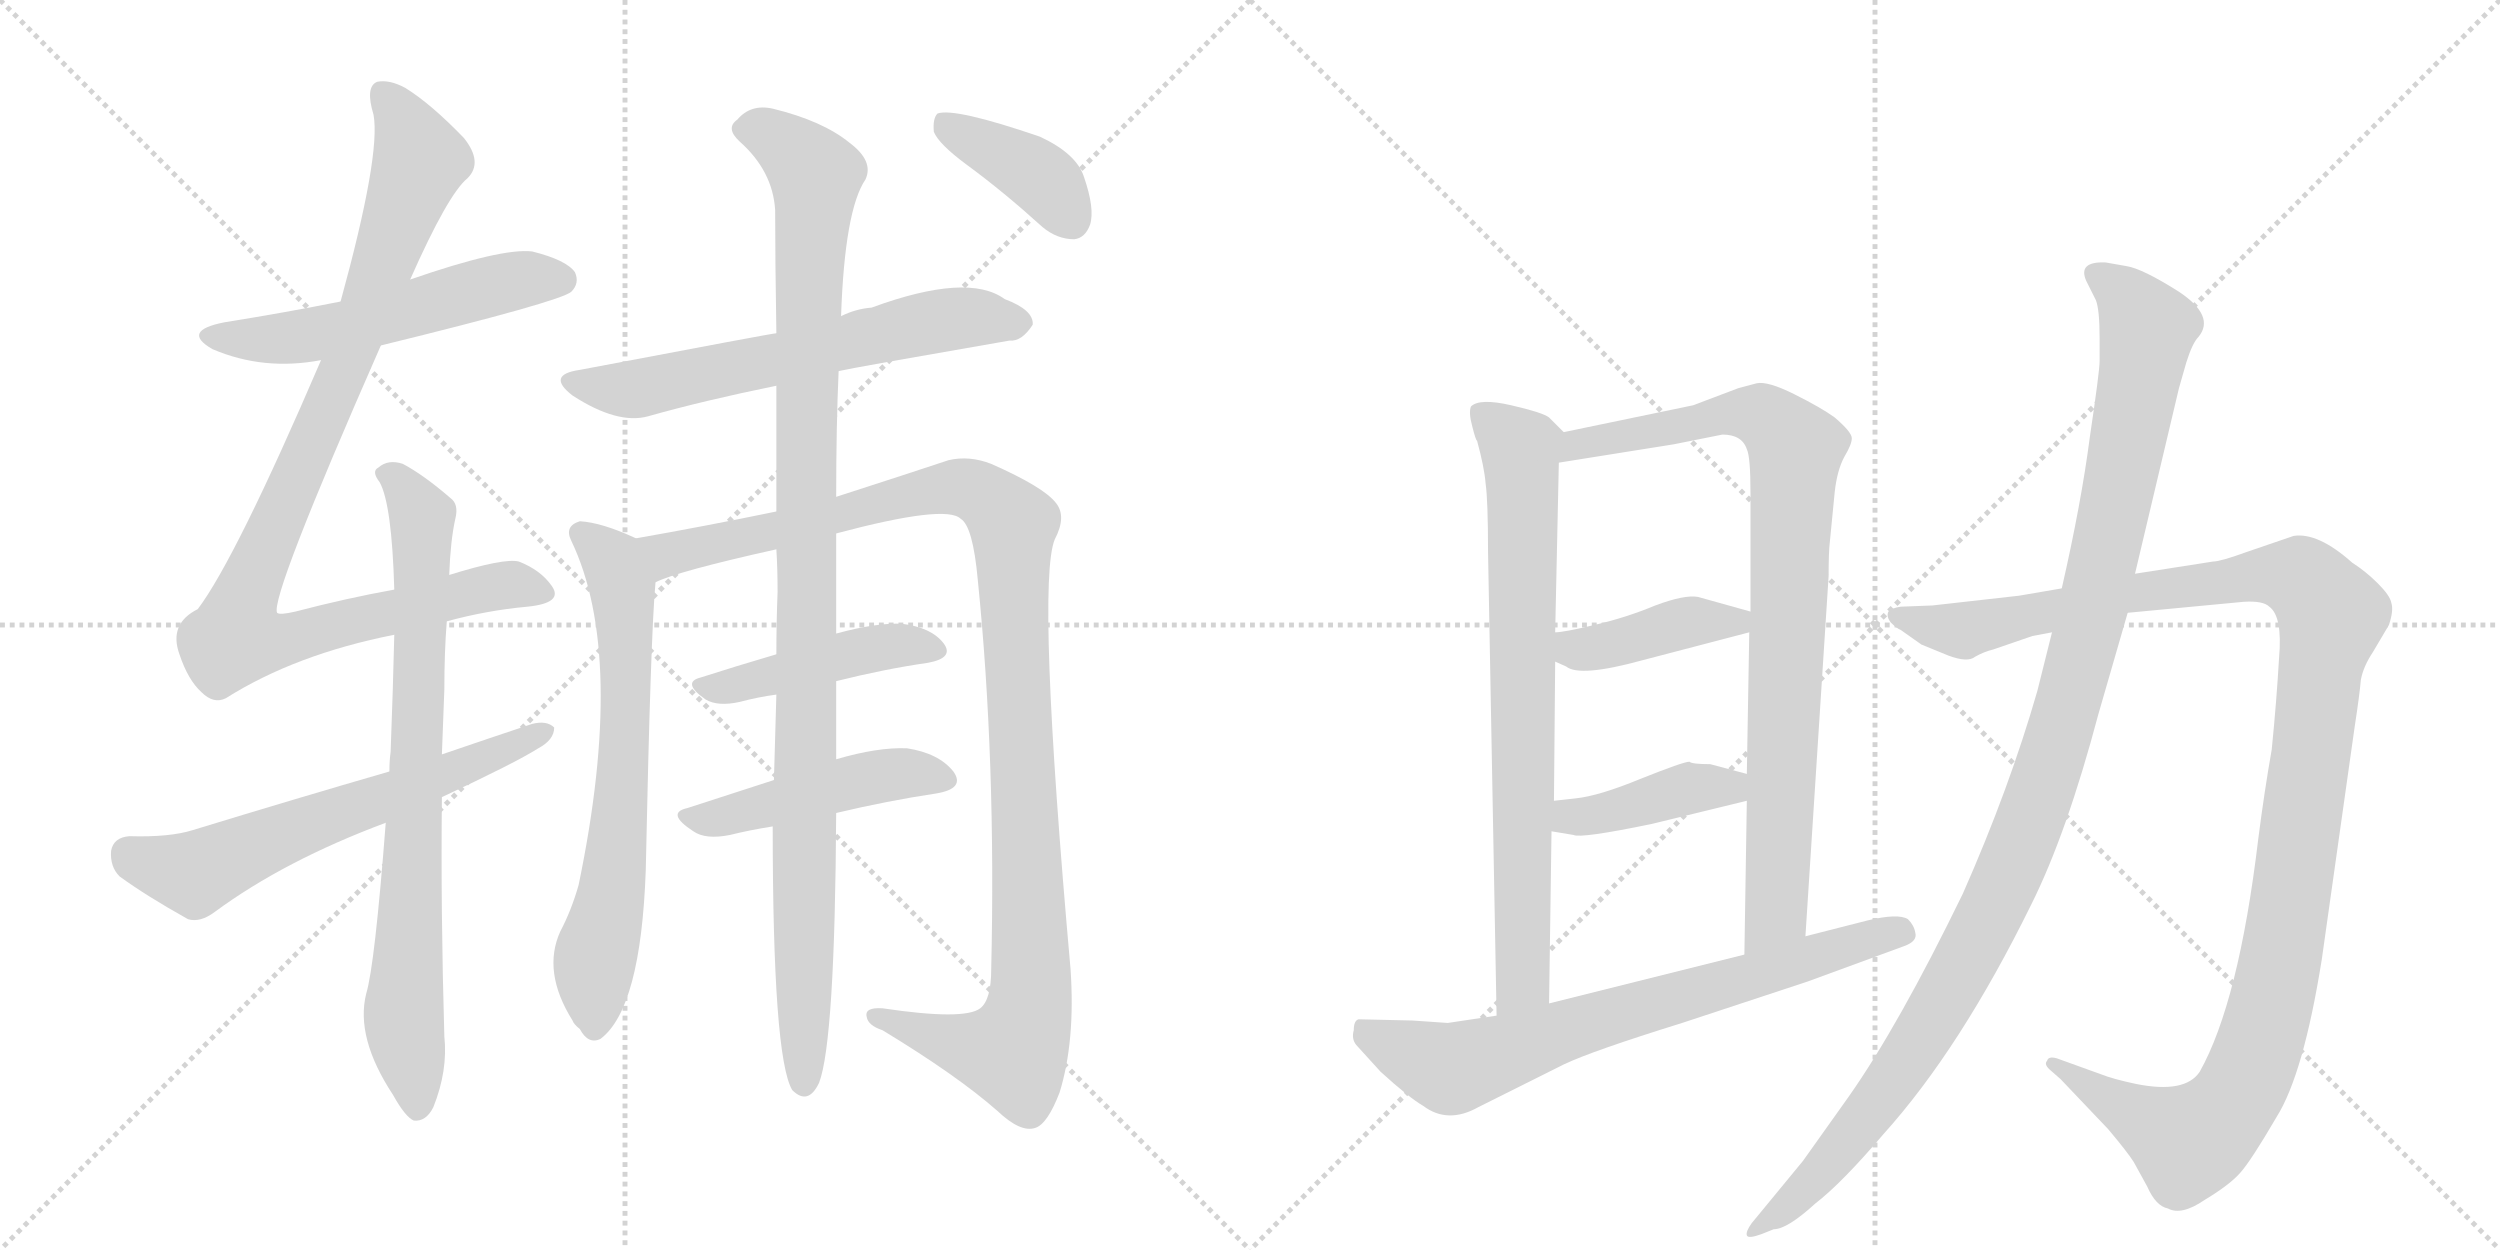 <svg version="1.1" viewBox="0 0 2048 1024" xmlns="http://www.w3.org/2000/svg">
  <g stroke="lightgray" stroke-dasharray="1,1" stroke-width="1" transform="scale(4, 4)">
    <line x1="0" y1="0" x2="256" y2="256"></line>
    <line x1="256" y1="0" x2="0" y2="256"></line>
    <line x1="128" y1="0" x2="128" y2="256"></line>
    <line x1="0" y1="128" x2="256" y2="128"></line>
    <line x1="256" y1="0" x2="512" y2="256"></line>
    <line x1="512" y1="0" x2="256" y2="256"></line>
    <line x1="384" y1="0" x2="384" y2="256"></line>
    <line x1="256" y1="128" x2="512" y2="128"></line>
  </g>
<g transform="scale(1, -1) translate(0, -850)">
   <style type="text/css">
    @keyframes keyframes0 {
      from {
       stroke: black;
       stroke-dashoffset: 548;
       stroke-width: 128;
       }
       64% {
       animation-timing-function: step-end;
       stroke: black;
       stroke-dashoffset: 0;
       stroke-width: 128;
       }
       to {
       stroke: black;
       stroke-width: 1024;
       }
       }
       #make-me-a-hanzi-animation-0 {
         animation: keyframes0 0.696s both;
         animation-delay: 0s;
         animation-timing-function: linear;
       }
    @keyframes keyframes1 {
      from {
       stroke: black;
       stroke-dashoffset: 991;
       stroke-width: 128;
       }
       76% {
       animation-timing-function: step-end;
       stroke: black;
       stroke-dashoffset: 0;
       stroke-width: 128;
       }
       to {
       stroke: black;
       stroke-width: 1024;
       }
       }
       #make-me-a-hanzi-animation-1 {
         animation: keyframes1 1.056s both;
         animation-delay: 0.696s;
         animation-timing-function: linear;
       }
    @keyframes keyframes2 {
      from {
       stroke: black;
       stroke-dashoffset: 786;
       stroke-width: 128;
       }
       72% {
       animation-timing-function: step-end;
       stroke: black;
       stroke-dashoffset: 0;
       stroke-width: 128;
       }
       to {
       stroke: black;
       stroke-width: 1024;
       }
       }
       #make-me-a-hanzi-animation-2 {
         animation: keyframes2 0.89s both;
         animation-delay: 1.752s;
         animation-timing-function: linear;
       }
    @keyframes keyframes3 {
      from {
       stroke: black;
       stroke-dashoffset: 624;
       stroke-width: 128;
       }
       67% {
       animation-timing-function: step-end;
       stroke: black;
       stroke-dashoffset: 0;
       stroke-width: 128;
       }
       to {
       stroke: black;
       stroke-width: 1024;
       }
       }
       #make-me-a-hanzi-animation-3 {
         animation: keyframes3 0.758s both;
         animation-delay: 2.642s;
         animation-timing-function: linear;
       }
    @keyframes keyframes4 {
      from {
       stroke: black;
       stroke-dashoffset: 627;
       stroke-width: 128;
       }
       67% {
       animation-timing-function: step-end;
       stroke: black;
       stroke-dashoffset: 0;
       stroke-width: 128;
       }
       to {
       stroke: black;
       stroke-width: 1024;
       }
       }
       #make-me-a-hanzi-animation-4 {
         animation: keyframes4 0.76s both;
         animation-delay: 3.4s;
         animation-timing-function: linear;
       }
    @keyframes keyframes5 {
      from {
       stroke: black;
       stroke-dashoffset: 674;
       stroke-width: 128;
       }
       69% {
       animation-timing-function: step-end;
       stroke: black;
       stroke-dashoffset: 0;
       stroke-width: 128;
       }
       to {
       stroke: black;
       stroke-width: 1024;
       }
       }
       #make-me-a-hanzi-animation-5 {
         animation: keyframes5 0.799s both;
         animation-delay: 4.16s;
         animation-timing-function: linear;
       }
    @keyframes keyframes6 {
      from {
       stroke: black;
       stroke-dashoffset: 1126;
       stroke-width: 128;
       }
       79% {
       animation-timing-function: step-end;
       stroke: black;
       stroke-dashoffset: 0;
       stroke-width: 128;
       }
       to {
       stroke: black;
       stroke-width: 1024;
       }
       }
       #make-me-a-hanzi-animation-6 {
         animation: keyframes6 1.166s both;
         animation-delay: 4.959s;
         animation-timing-function: linear;
       }
    @keyframes keyframes7 {
      from {
       stroke: black;
       stroke-dashoffset: 449;
       stroke-width: 128;
       }
       59% {
       animation-timing-function: step-end;
       stroke: black;
       stroke-dashoffset: 0;
       stroke-width: 128;
       }
       to {
       stroke: black;
       stroke-width: 1024;
       }
       }
       #make-me-a-hanzi-animation-7 {
         animation: keyframes7 0.615s both;
         animation-delay: 6.125s;
         animation-timing-function: linear;
       }
    @keyframes keyframes8 {
      from {
       stroke: black;
       stroke-dashoffset: 468;
       stroke-width: 128;
       }
       60% {
       animation-timing-function: step-end;
       stroke: black;
       stroke-dashoffset: 0;
       stroke-width: 128;
       }
       to {
       stroke: black;
       stroke-width: 1024;
       }
       }
       #make-me-a-hanzi-animation-8 {
         animation: keyframes8 0.631s both;
         animation-delay: 6.74s;
         animation-timing-function: linear;
       }
    @keyframes keyframes9 {
      from {
       stroke: black;
       stroke-dashoffset: 1070;
       stroke-width: 128;
       }
       78% {
       animation-timing-function: step-end;
       stroke: black;
       stroke-dashoffset: 0;
       stroke-width: 128;
       }
       to {
       stroke: black;
       stroke-width: 1024;
       }
       }
       #make-me-a-hanzi-animation-9 {
         animation: keyframes9 1.121s both;
         animation-delay: 7.371s;
         animation-timing-function: linear;
       }
    @keyframes keyframes10 {
      from {
       stroke: black;
       stroke-dashoffset: 390;
       stroke-width: 128;
       }
       56% {
       animation-timing-function: step-end;
       stroke: black;
       stroke-dashoffset: 0;
       stroke-width: 128;
       }
       to {
       stroke: black;
       stroke-width: 1024;
       }
       }
       #make-me-a-hanzi-animation-10 {
         animation: keyframes10 0.567s both;
         animation-delay: 8.492s;
         animation-timing-function: linear;
       }
    @keyframes keyframes11 {
      from {
       stroke: black;
       stroke-dashoffset: 763;
       stroke-width: 128;
       }
       71% {
       animation-timing-function: step-end;
       stroke: black;
       stroke-dashoffset: 0;
       stroke-width: 128;
       }
       to {
       stroke: black;
       stroke-width: 1024;
       }
       }
       #make-me-a-hanzi-animation-11 {
         animation: keyframes11 0.871s both;
         animation-delay: 9.059s;
         animation-timing-function: linear;
       }
    @keyframes keyframes12 {
      from {
       stroke: black;
       stroke-dashoffset: 876;
       stroke-width: 128;
       }
       74% {
       animation-timing-function: step-end;
       stroke: black;
       stroke-dashoffset: 0;
       stroke-width: 128;
       }
       to {
       stroke: black;
       stroke-width: 1024;
       }
       }
       #make-me-a-hanzi-animation-12 {
         animation: keyframes12 0.963s both;
         animation-delay: 9.93s;
         animation-timing-function: linear;
       }
    @keyframes keyframes13 {
      from {
       stroke: black;
       stroke-dashoffset: 411;
       stroke-width: 128;
       }
       57% {
       animation-timing-function: step-end;
       stroke: black;
       stroke-dashoffset: 0;
       stroke-width: 128;
       }
       to {
       stroke: black;
       stroke-width: 1024;
       }
       }
       #make-me-a-hanzi-animation-13 {
         animation: keyframes13 0.584s both;
         animation-delay: 10.893s;
         animation-timing-function: linear;
       }
    @keyframes keyframes14 {
      from {
       stroke: black;
       stroke-dashoffset: 407;
       stroke-width: 128;
       }
       57% {
       animation-timing-function: step-end;
       stroke: black;
       stroke-dashoffset: 0;
       stroke-width: 128;
       }
       to {
       stroke: black;
       stroke-width: 1024;
       }
       }
       #make-me-a-hanzi-animation-14 {
         animation: keyframes14 0.581s both;
         animation-delay: 11.478s;
         animation-timing-function: linear;
       }
    @keyframes keyframes15 {
      from {
       stroke: black;
       stroke-dashoffset: 718;
       stroke-width: 128;
       }
       70% {
       animation-timing-function: step-end;
       stroke: black;
       stroke-dashoffset: 0;
       stroke-width: 128;
       }
       to {
       stroke: black;
       stroke-width: 1024;
       }
       }
       #make-me-a-hanzi-animation-15 {
         animation: keyframes15 0.834s both;
         animation-delay: 12.059s;
         animation-timing-function: linear;
       }
    @keyframes keyframes16 {
      from {
       stroke: black;
       stroke-dashoffset: 1217;
       stroke-width: 128;
       }
       80% {
       animation-timing-function: step-end;
       stroke: black;
       stroke-dashoffset: 0;
       stroke-width: 128;
       }
       to {
       stroke: black;
       stroke-width: 1024;
       }
       }
       #make-me-a-hanzi-animation-16 {
         animation: keyframes16 1.24s both;
         animation-delay: 12.893s;
         animation-timing-function: linear;
       }
    @keyframes keyframes17 {
      from {
       stroke: black;
       stroke-dashoffset: 1140;
       stroke-width: 128;
       }
       79% {
       animation-timing-function: step-end;
       stroke: black;
       stroke-dashoffset: 0;
       stroke-width: 128;
       }
       to {
       stroke: black;
       stroke-width: 1024;
       }
       }
       #make-me-a-hanzi-animation-17 {
         animation: keyframes17 1.178s both;
         animation-delay: 14.134s;
         animation-timing-function: linear;
       }
</style>
<path d="M 312 567 Q 459 603 468 611 Q 475 618 471 627 Q 464 637 436 644 Q 411 647 336 621 L 279 603 Q 234 594 184 586 Q 148 579 174 564 Q 216 546 263 555 L 312 567 Z" fill="lightgray"></path> 
<path d="M 323 367 Q 284 360 242 349 Q 229 346 227 348 Q 221 360 312 567 L 336 621 Q 367 691 383 704 Q 396 717 380 737 Q 353 765 332 778 Q 319 785 309 783 Q 299 779 306 756 Q 312 723 279 603 L 263 555 Q 193 392 162 351 Q 138 339 147 314 Q 154 293 165 283 Q 175 273 185 278 Q 242 314 323 330 L 366 341 Q 399 350 432 353 Q 462 356 452 370 Q 443 383 425 390 Q 413 393 368 379 L 323 367 Z" fill="lightgray"></path> 
<path d="M 368 379 Q 369 407 373 425 Q 376 437 369 442 Q 347 461 330 470 Q 318 474 310 467 Q 304 464 311 455 Q 321 437 323 367 L 323 330 Q 322 287 320 234 Q 319 227 319 218 L 316 176 Q 307 59 300 36 Q 291 0 322 -47 Q 332 -65 339 -68 Q 349 -69 355 -57 Q 367 -27 364 1 Q 361 104 362 197 L 362 232 Q 363 260 364 285 Q 364 316 366 341 L 368 379 Z" fill="lightgray"></path> 
<path d="M 319 218 Q 243 196 158 170 Q 139 164 106 165 Q 93 164 91 153 Q 90 140 98 132 Q 120 116 154 97 Q 164 94 176 103 Q 233 145 316 176 L 362 197 Q 422 225 441 237 Q 454 244 454 254 Q 448 260 436 257 Q 400 245 362 232 L 319 218 Z" fill="lightgray"></path> 
<path d="M 687 546 Q 700 549 827 571 Q 837 570 846 584 Q 847 596 823 605 Q 793 627 714 598 Q 701 597 689 591 L 636 577 Q 633 577 475 547 Q 447 543 469 526 Q 506 502 531 509 Q 577 522 636 534 L 687 546 Z" fill="lightgray"></path> 
<path d="M 521 409 Q 493 422 475 423 Q 462 419 468 407 Q 513 313 474 125 Q 468 104 459 87 Q 444 54 469 14 Q 470 11 475 7 Q 482 -6 492 -1 Q 525 24 529 137 Q 533 330 537 373 C 539 401 539 401 521 409 Z" fill="lightgray"></path> 
<path d="M 685 413 Q 775 437 787 425 Q 797 419 801 375 Q 816 227 812 56 Q 812 31 803 24 Q 790 14 723 24 Q 708 25 710 17 Q 711 10 723 6 Q 784 -31 817 -60 Q 836 -78 848 -74 Q 858 -71 868 -45 Q 881 -3 877 56 Q 849 371 864 408 Q 874 427 865 438 Q 855 451 812 470 Q 794 477 777 473 Q 747 463 685 443 L 636 431 Q 578 419 521 409 C 491 404 509 363 537 373 Q 555 382 636 400 L 685 413 Z" fill="lightgray"></path> 
<path d="M 685 292 Q 725 302 760 307 Q 782 311 773 323 Q 763 336 739 339 Q 718 340 685 331 L 636 314 Q 602 304 574 295 Q 558 291 578 277 Q 588 271 606 275 Q 621 279 636 281 L 685 292 Z" fill="lightgray"></path> 
<path d="M 685 184 Q 727 194 767 200 Q 791 204 781 218 Q 769 233 743 237 Q 719 238 685 228 L 634 211 Q 597 199 563 188 Q 545 184 568 169 Q 578 162 598 166 Q 614 170 633 173 L 685 184 Z" fill="lightgray"></path> 
<path d="M 633 173 Q 633 -16 649 -43 Q 662 -56 671 -37 Q 684 -3 685 184 L 685 228 Q 685 259 685 292 L 685 331 Q 685 374 685 413 L 685 443 Q 685 501 687 546 L 689 591 Q 692 678 709 703 Q 716 718 696 733 Q 674 751 633 761 Q 615 765 604 752 Q 594 745 606 734 Q 633 710 635 678 Q 635 638 636 577 L 636 534 Q 636 488 636 431 L 636 400 Q 637 384 637 365 Q 636 340 636 314 L 636 281 Q 635 244 634 211 L 633 173 Z" fill="lightgray"></path> 
<path d="M 792 715 Q 822 693 854 664 Q 866 654 880 654 Q 889 655 893 666 Q 897 679 888 705 Q 882 724 852 738 Q 782 762 768 757 Q 764 753 765 742 Q 769 732 792 715 Z" fill="lightgray"></path> 
<path d="M 1281 496 L 1269 508 Q 1264 512 1238 518 Q 1212 524 1205 517 Q 1203 512 1206 501 Q 1209 489 1210 489 Q 1216 467 1217 454 Q 1219 440 1219 398 L 1226 18 C 1227 -12 1269 -2 1269 28 L 1271 169 L 1273 194 L 1274 308 L 1274 332 L 1277 471 C 1278 499 1284 493 1281 496 Z" fill="lightgray"></path> 
<path d="M 1499 406 L 1503 447 Q 1505 465 1511 476 Q 1517 486 1517 491 Q 1517 496 1503 508 Q 1492 516 1470 527 Q 1448 538 1439 536 L 1424 532 L 1387 518 L 1281 496 C 1252 490 1247 466 1277 471 L 1371 486 L 1411 494 Q 1427 494 1431 482 Q 1434 476 1434 446 L 1434 349 L 1433 332 L 1431 216 L 1431 194 L 1429 68 C 1429 38 1477 53 1479 83 L 1498 378 Q 1498 398 1499 406 Z" fill="lightgray"></path> 
<path d="M 1274 308 L 1283 304 Q 1294 295 1345 309 L 1433 332 C 1462 340 1463 341 1434 349 L 1391 361 Q 1380 363 1356 354 Q 1332 344 1306 338 Q 1281 332 1274 332 C 1244 329 1247 320 1274 308 Z" fill="lightgray"></path> 
<path d="M 1271 169 L 1289 166 Q 1295 163 1353 175 L 1431 194 C 1460 201 1460 208 1431 216 L 1401 224 Q 1386 224 1384 226 Q 1379 226 1344 212 Q 1310 198 1291 196 L 1273 194 C 1243 191 1241 174 1271 169 Z" fill="lightgray"></path> 
<path d="M 1226 18 L 1186 12 L 1157 14 L 1113 15 Q 1109 14 1109 6 Q 1107 -1 1111 -6 L 1131 -28 Q 1154 -49 1166 -56 Q 1186 -71 1211 -57 L 1281 -22 Q 1304 -11 1378 12 L 1481 46 L 1560 75 Q 1571 79 1569 86 Q 1568 92 1563 97 Q 1555 102 1530 96 L 1479 83 L 1429 68 L 1269 28 L 1226 18 Z" fill="lightgray"></path> 
<path d="M 1689 368 L 1654 362 L 1583 354 L 1557 353 Q 1550 352 1547 349 Q 1545 345 1549 340 Q 1554 335 1557 334 L 1574 322 L 1596 313 Q 1612 307 1618 312 Q 1625 316 1633 318 L 1665 329 L 1681 332 L 1743 348 L 1838 357 Q 1854 358 1859 353 Q 1870 345 1867 311 Q 1865 276 1861 236 Q 1855 202 1850 163 Q 1834 29 1802 -28 Q 1790 -46 1750 -38 Q 1731 -34 1721 -30 L 1685 -17 Q 1678 -15 1677 -19 Q 1674 -22 1680 -27 L 1688 -34 L 1727 -75 Q 1743 -94 1748 -102 L 1759 -122 Q 1766 -138 1776 -140 Q 1787 -146 1806 -133 Q 1826 -121 1835 -111 Q 1844 -101 1865 -65 Q 1887 -30 1902 64 L 1929 255 Q 1933 281 1934 293 Q 1936 304 1944 316 L 1957 338 Q 1961 350 1959 356 Q 1958 362 1948 372 Q 1938 382 1927 389 Q 1899 414 1879 411 L 1841 398 Q 1819 390 1813 390 L 1749 380 L 1689 368 Z" fill="lightgray"></path> 
<path d="M 1720 573 L 1720 554 Q 1720 546 1712 492 Q 1705 438 1689 368 L 1681 332 L 1669 284 Q 1646 204 1608 118 Q 1555 9 1514 -49 L 1477 -101 L 1435 -152 Q 1430 -159 1431 -162 Q 1432 -165 1443 -161 L 1453 -157 Q 1464 -157 1487 -136 Q 1509 -119 1543 -79 Q 1606 -9 1664 109 Q 1693 167 1719 265 L 1743 348 L 1749 380 L 1785 532 L 1791 553 Q 1796 569 1801 574 Q 1815 591 1785 611 Q 1755 630 1742 632 L 1725 635 Q 1702 636 1709 620 L 1717 604 Q 1720 596 1720 573 Z" fill="lightgray"></path> 
      <clipPath id="make-me-a-hanzi-clip-0">
      <path d="M 312 567 Q 459 603 468 611 Q 475 618 471 627 Q 464 637 436 644 Q 411 647 336 621 L 279 603 Q 234 594 184 586 Q 148 579 174 564 Q 216 546 263 555 L 312 567 Z" fill="lightgray"></path>
      </clipPath>
      <path clip-path="url(#make-me-a-hanzi-clip-0)" d="M 176 576 L 199 571 L 250 575 L 425 621 L 461 620 " fill="none" id="make-me-a-hanzi-animation-0" stroke-dasharray="420 840" stroke-linecap="round"></path>

      <clipPath id="make-me-a-hanzi-clip-1">
      <path d="M 323 367 Q 284 360 242 349 Q 229 346 227 348 Q 221 360 312 567 L 336 621 Q 367 691 383 704 Q 396 717 380 737 Q 353 765 332 778 Q 319 785 309 783 Q 299 779 306 756 Q 312 723 279 603 L 263 555 Q 193 392 162 351 Q 138 339 147 314 Q 154 293 165 283 Q 175 273 185 278 Q 242 314 323 330 L 366 341 Q 399 350 432 353 Q 462 356 452 370 Q 443 383 425 390 Q 413 393 368 379 L 323 367 Z" fill="lightgray"></path>
      </clipPath>
      <path clip-path="url(#make-me-a-hanzi-clip-1)" d="M 314 773 L 334 744 L 343 716 L 290 561 L 211 387 L 193 328 L 218 324 L 249 330 L 413 371 L 440 364 " fill="none" id="make-me-a-hanzi-animation-1" stroke-dasharray="863 1726" stroke-linecap="round"></path>

      <clipPath id="make-me-a-hanzi-clip-2">
      <path d="M 368 379 Q 369 407 373 425 Q 376 437 369 442 Q 347 461 330 470 Q 318 474 310 467 Q 304 464 311 455 Q 321 437 323 367 L 323 330 Q 322 287 320 234 Q 319 227 319 218 L 316 176 Q 307 59 300 36 Q 291 0 322 -47 Q 332 -65 339 -68 Q 349 -69 355 -57 Q 367 -27 364 1 Q 361 104 362 197 L 362 232 Q 363 260 364 285 Q 364 316 366 341 L 368 379 Z" fill="lightgray"></path>
      </clipPath>
      <path clip-path="url(#make-me-a-hanzi-clip-2)" d="M 318 462 L 346 423 L 331 31 L 341 -58 " fill="none" id="make-me-a-hanzi-animation-2" stroke-dasharray="658 1316" stroke-linecap="round"></path>

      <clipPath id="make-me-a-hanzi-clip-3">
      <path d="M 319 218 Q 243 196 158 170 Q 139 164 106 165 Q 93 164 91 153 Q 90 140 98 132 Q 120 116 154 97 Q 164 94 176 103 Q 233 145 316 176 L 362 197 Q 422 225 441 237 Q 454 244 454 254 Q 448 260 436 257 Q 400 245 362 232 L 319 218 Z" fill="lightgray"></path>
      </clipPath>
      <path clip-path="url(#make-me-a-hanzi-clip-3)" d="M 105 151 L 160 134 L 448 251 " fill="none" id="make-me-a-hanzi-animation-3" stroke-dasharray="496 992" stroke-linecap="round"></path>

      <clipPath id="make-me-a-hanzi-clip-4">
      <path d="M 687 546 Q 700 549 827 571 Q 837 570 846 584 Q 847 596 823 605 Q 793 627 714 598 Q 701 597 689 591 L 636 577 Q 633 577 475 547 Q 447 543 469 526 Q 506 502 531 509 Q 577 522 636 534 L 687 546 Z" fill="lightgray"></path>
      </clipPath>
      <path clip-path="url(#make-me-a-hanzi-clip-4)" d="M 470 537 L 532 533 L 768 587 L 802 590 L 834 585 " fill="none" id="make-me-a-hanzi-animation-4" stroke-dasharray="499 998" stroke-linecap="round"></path>

      <clipPath id="make-me-a-hanzi-clip-5">
      <path d="M 521 409 Q 493 422 475 423 Q 462 419 468 407 Q 513 313 474 125 Q 468 104 459 87 Q 444 54 469 14 Q 470 11 475 7 Q 482 -6 492 -1 Q 525 24 529 137 Q 533 330 537 373 C 539 401 539 401 521 409 Z" fill="lightgray"></path>
      </clipPath>
      <path clip-path="url(#make-me-a-hanzi-clip-5)" d="M 476 413 L 506 381 L 513 322 L 510 197 L 503 126 L 487 64 L 487 10 " fill="none" id="make-me-a-hanzi-animation-5" stroke-dasharray="546 1092" stroke-linecap="round"></path>

      <clipPath id="make-me-a-hanzi-clip-6">
      <path d="M 685 413 Q 775 437 787 425 Q 797 419 801 375 Q 816 227 812 56 Q 812 31 803 24 Q 790 14 723 24 Q 708 25 710 17 Q 711 10 723 6 Q 784 -31 817 -60 Q 836 -78 848 -74 Q 858 -71 868 -45 Q 881 -3 877 56 Q 849 371 864 408 Q 874 427 865 438 Q 855 451 812 470 Q 794 477 777 473 Q 747 463 685 443 L 636 431 Q 578 419 521 409 C 491 404 509 363 537 373 Q 555 382 636 400 L 685 413 Z" fill="lightgray"></path>
      </clipPath>
      <path clip-path="url(#make-me-a-hanzi-clip-6)" d="M 529 405 L 553 397 L 781 451 L 811 441 L 830 417 L 845 64 L 842 18 L 830 -12 L 784 -5 L 718 18 " fill="none" id="make-me-a-hanzi-animation-6" stroke-dasharray="998 1996" stroke-linecap="round"></path>

      <clipPath id="make-me-a-hanzi-clip-7">
      <path d="M 685 292 Q 725 302 760 307 Q 782 311 773 323 Q 763 336 739 339 Q 718 340 685 331 L 636 314 Q 602 304 574 295 Q 558 291 578 277 Q 588 271 606 275 Q 621 279 636 281 L 685 292 Z" fill="lightgray"></path>
      </clipPath>
      <path clip-path="url(#make-me-a-hanzi-clip-7)" d="M 576 286 L 711 318 L 743 322 L 764 317 " fill="none" id="make-me-a-hanzi-animation-7" stroke-dasharray="321 642" stroke-linecap="round"></path>

      <clipPath id="make-me-a-hanzi-clip-8">
      <path d="M 685 184 Q 727 194 767 200 Q 791 204 781 218 Q 769 233 743 237 Q 719 238 685 228 L 634 211 Q 597 199 563 188 Q 545 184 568 169 Q 578 162 598 166 Q 614 170 633 173 L 685 184 Z" fill="lightgray"></path>
      </clipPath>
      <path clip-path="url(#make-me-a-hanzi-clip-8)" d="M 565 178 L 737 217 L 772 211 " fill="none" id="make-me-a-hanzi-animation-8" stroke-dasharray="340 680" stroke-linecap="round"></path>

      <clipPath id="make-me-a-hanzi-clip-9">
      <path d="M 633 173 Q 633 -16 649 -43 Q 662 -56 671 -37 Q 684 -3 685 184 L 685 228 Q 685 259 685 292 L 685 331 Q 685 374 685 413 L 685 443 Q 685 501 687 546 L 689 591 Q 692 678 709 703 Q 716 718 696 733 Q 674 751 633 761 Q 615 765 604 752 Q 594 745 606 734 Q 633 710 635 678 Q 635 638 636 577 L 636 534 Q 636 488 636 431 L 636 400 Q 637 384 637 365 Q 636 340 636 314 L 636 281 Q 635 244 634 211 L 633 173 Z" fill="lightgray"></path>
      </clipPath>
      <path clip-path="url(#make-me-a-hanzi-clip-9)" d="M 610 744 L 635 738 L 668 705 L 661 540 L 659 -36 " fill="none" id="make-me-a-hanzi-animation-9" stroke-dasharray="942 1884" stroke-linecap="round"></path>

      <clipPath id="make-me-a-hanzi-clip-10">
      <path d="M 792 715 Q 822 693 854 664 Q 866 654 880 654 Q 889 655 893 666 Q 897 679 888 705 Q 882 724 852 738 Q 782 762 768 757 Q 764 753 765 742 Q 769 732 792 715 Z" fill="lightgray"></path>
      </clipPath>
      <path clip-path="url(#make-me-a-hanzi-clip-10)" d="M 772 748 L 853 704 L 878 670 " fill="none" id="make-me-a-hanzi-animation-10" stroke-dasharray="262 524" stroke-linecap="round"></path>

      <clipPath id="make-me-a-hanzi-clip-11">
      <path d="M 1281 496 L 1269 508 Q 1264 512 1238 518 Q 1212 524 1205 517 Q 1203 512 1206 501 Q 1209 489 1210 489 Q 1216 467 1217 454 Q 1219 440 1219 398 L 1226 18 C 1227 -12 1269 -2 1269 28 L 1271 169 L 1273 194 L 1274 308 L 1274 332 L 1277 471 C 1278 499 1284 493 1281 496 Z" fill="lightgray"></path>
      </clipPath>
      <path clip-path="url(#make-me-a-hanzi-clip-11)" d="M 1211 513 L 1246 482 L 1248 448 L 1248 52 L 1232 26 " fill="none" id="make-me-a-hanzi-animation-11" stroke-dasharray="635 1270" stroke-linecap="round"></path>

      <clipPath id="make-me-a-hanzi-clip-12">
      <path d="M 1499 406 L 1503 447 Q 1505 465 1511 476 Q 1517 486 1517 491 Q 1517 496 1503 508 Q 1492 516 1470 527 Q 1448 538 1439 536 L 1424 532 L 1387 518 L 1281 496 C 1252 490 1247 466 1277 471 L 1371 486 L 1411 494 Q 1427 494 1431 482 Q 1434 476 1434 446 L 1434 349 L 1433 332 L 1431 216 L 1431 194 L 1429 68 C 1429 38 1477 53 1479 83 L 1498 378 Q 1498 398 1499 406 Z" fill="lightgray"></path>
      </clipPath>
      <path clip-path="url(#make-me-a-hanzi-clip-12)" d="M 1284 476 L 1292 487 L 1425 512 L 1452 504 L 1471 482 L 1455 107 L 1433 76 " fill="none" id="make-me-a-hanzi-animation-12" stroke-dasharray="748 1496" stroke-linecap="round"></path>

      <clipPath id="make-me-a-hanzi-clip-13">
      <path d="M 1274 308 L 1283 304 Q 1294 295 1345 309 L 1433 332 C 1462 340 1463 341 1434 349 L 1391 361 Q 1380 363 1356 354 Q 1332 344 1306 338 Q 1281 332 1274 332 C 1244 329 1247 320 1274 308 Z" fill="lightgray"></path>
      </clipPath>
      <path clip-path="url(#make-me-a-hanzi-clip-13)" d="M 1278 326 L 1293 318 L 1310 319 L 1386 341 L 1421 340 L 1425 345 " fill="none" id="make-me-a-hanzi-animation-13" stroke-dasharray="283 566" stroke-linecap="round"></path>

      <clipPath id="make-me-a-hanzi-clip-14">
      <path d="M 1271 169 L 1289 166 Q 1295 163 1353 175 L 1431 194 C 1460 201 1460 208 1431 216 L 1401 224 Q 1386 224 1384 226 Q 1379 226 1344 212 Q 1310 198 1291 196 L 1273 194 C 1243 191 1241 174 1271 169 Z" fill="lightgray"></path>
      </clipPath>
      <path clip-path="url(#make-me-a-hanzi-clip-14)" d="M 1277 175 L 1377 203 L 1404 206 L 1423 200 " fill="none" id="make-me-a-hanzi-animation-14" stroke-dasharray="279 558" stroke-linecap="round"></path>

      <clipPath id="make-me-a-hanzi-clip-15">
      <path d="M 1226 18 L 1186 12 L 1157 14 L 1113 15 Q 1109 14 1109 6 Q 1107 -1 1111 -6 L 1131 -28 Q 1154 -49 1166 -56 Q 1186 -71 1211 -57 L 1281 -22 Q 1304 -11 1378 12 L 1481 46 L 1560 75 Q 1571 79 1569 86 Q 1568 92 1563 97 Q 1555 102 1530 96 L 1479 83 L 1429 68 L 1269 28 L 1226 18 Z" fill="lightgray"></path>
      </clipPath>
      <path clip-path="url(#make-me-a-hanzi-clip-15)" d="M 1120 6 L 1127 -2 L 1189 -26 L 1557 87 " fill="none" id="make-me-a-hanzi-animation-15" stroke-dasharray="590 1180" stroke-linecap="round"></path>

      <clipPath id="make-me-a-hanzi-clip-16">
      <path d="M 1689 368 L 1654 362 L 1583 354 L 1557 353 Q 1550 352 1547 349 Q 1545 345 1549 340 Q 1554 335 1557 334 L 1574 322 L 1596 313 Q 1612 307 1618 312 Q 1625 316 1633 318 L 1665 329 L 1681 332 L 1743 348 L 1838 357 Q 1854 358 1859 353 Q 1870 345 1867 311 Q 1865 276 1861 236 Q 1855 202 1850 163 Q 1834 29 1802 -28 Q 1790 -46 1750 -38 Q 1731 -34 1721 -30 L 1685 -17 Q 1678 -15 1677 -19 Q 1674 -22 1680 -27 L 1688 -34 L 1727 -75 Q 1743 -94 1748 -102 L 1759 -122 Q 1766 -138 1776 -140 Q 1787 -146 1806 -133 Q 1826 -121 1835 -111 Q 1844 -101 1865 -65 Q 1887 -30 1902 64 L 1929 255 Q 1933 281 1934 293 Q 1936 304 1944 316 L 1957 338 Q 1961 350 1959 356 Q 1958 362 1948 372 Q 1938 382 1927 389 Q 1899 414 1879 411 L 1841 398 Q 1819 390 1813 390 L 1749 380 L 1689 368 Z" fill="lightgray"></path>
      </clipPath>
      <path clip-path="url(#make-me-a-hanzi-clip-16)" d="M 1554 346 L 1612 334 L 1744 364 L 1869 379 L 1889 373 L 1910 344 L 1860 24 L 1829 -55 L 1809 -76 L 1791 -85 L 1682 -22 " fill="none" id="make-me-a-hanzi-animation-16" stroke-dasharray="1089 2178" stroke-linecap="round"></path>

      <clipPath id="make-me-a-hanzi-clip-17">
      <path d="M 1720 573 L 1720 554 Q 1720 546 1712 492 Q 1705 438 1689 368 L 1681 332 L 1669 284 Q 1646 204 1608 118 Q 1555 9 1514 -49 L 1477 -101 L 1435 -152 Q 1430 -159 1431 -162 Q 1432 -165 1443 -161 L 1453 -157 Q 1464 -157 1487 -136 Q 1509 -119 1543 -79 Q 1606 -9 1664 109 Q 1693 167 1719 265 L 1743 348 L 1749 380 L 1785 532 L 1791 553 Q 1796 569 1801 574 Q 1815 591 1785 611 Q 1755 630 1742 632 L 1725 635 Q 1702 636 1709 620 L 1717 604 Q 1720 596 1720 573 Z" fill="lightgray"></path>
      </clipPath>
      <path clip-path="url(#make-me-a-hanzi-clip-17)" d="M 1719 625 L 1740 608 L 1759 581 L 1714 349 L 1666 186 L 1628 97 L 1564 -16 L 1491 -112 L 1437 -158 " fill="none" id="make-me-a-hanzi-animation-17" stroke-dasharray="1012 2024" stroke-linecap="round"></path>

</g>
</svg>
